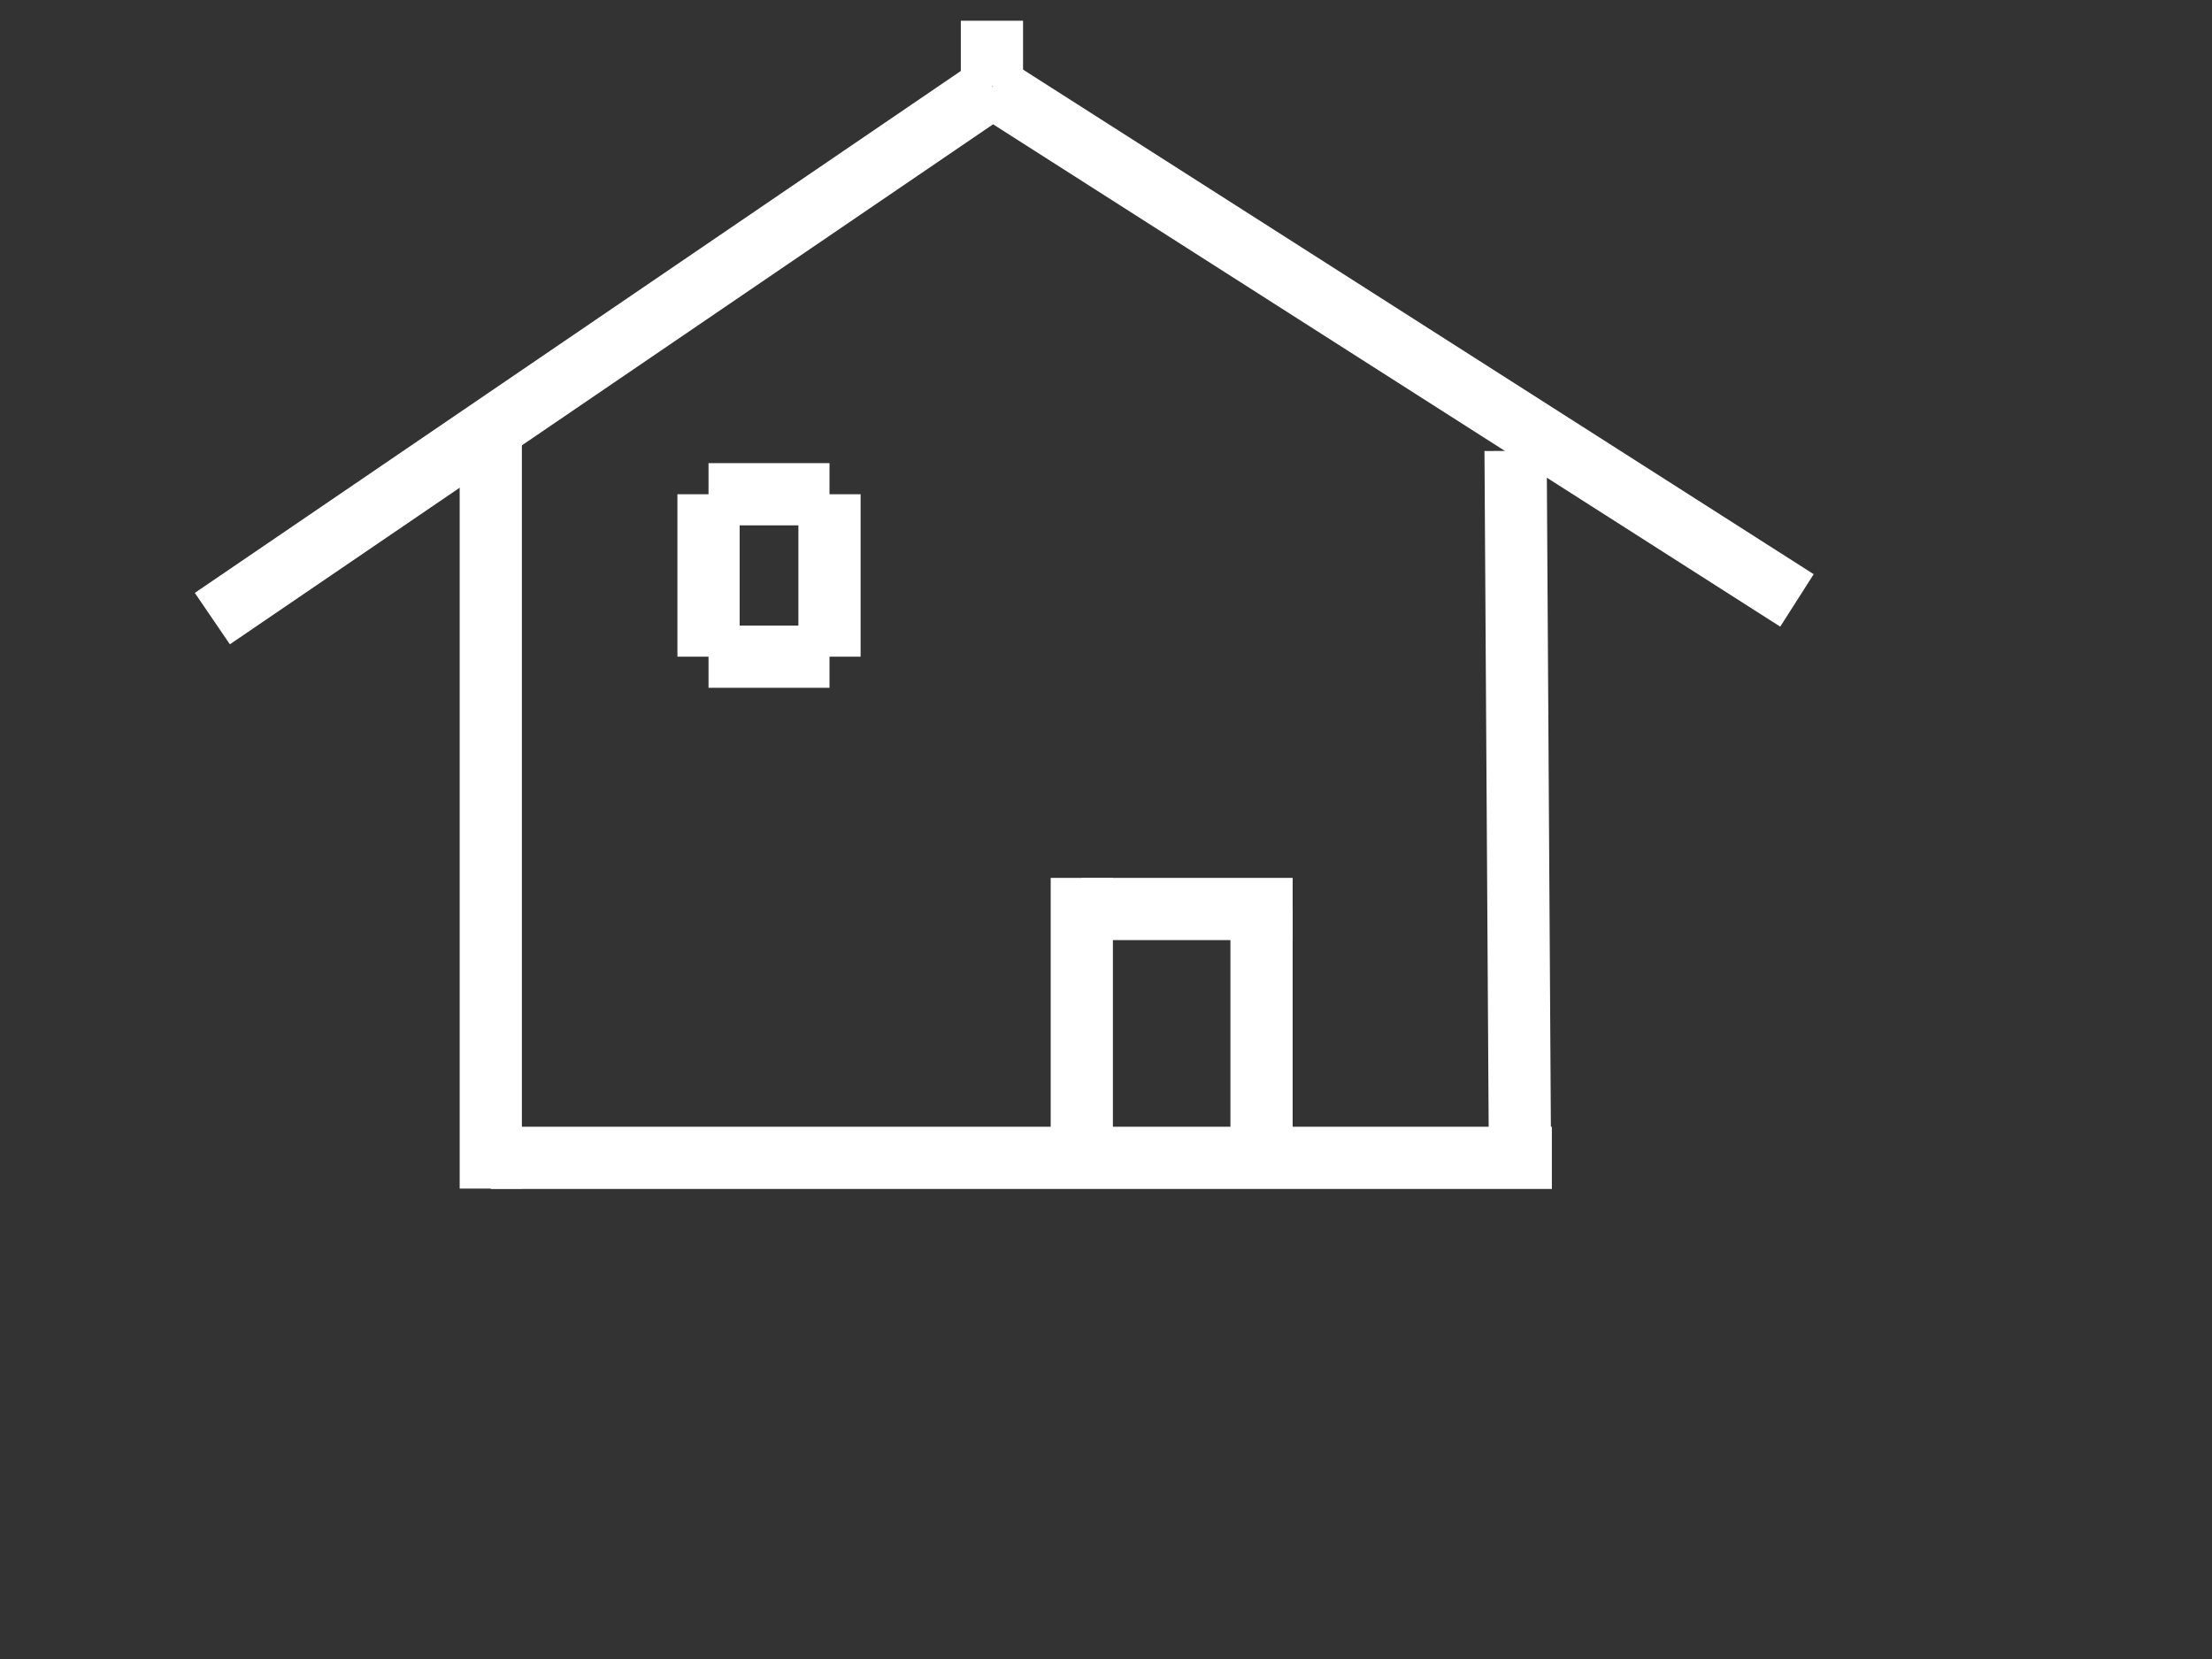 <?xml version="1.0" encoding="utf-8"?>
<!-- Generator: Adobe Illustrator 16.0.0, SVG Export Plug-In . SVG Version: 6.00 Build 0)  -->
<!DOCTYPE svg PUBLIC "-//W3C//DTD SVG 1.1//EN" "http://www.w3.org/Graphics/SVG/1.1/DTD/svg11.dtd">
<svg version="1.1" id="Layer_1" xmlns="http://www.w3.org/2000/svg" xmlns:xlink="http://www.w3.org/1999/xlink" x="0px" y="0px"
	 width="640px" height="480px" viewBox="0 0 640 480" enable-background="new 0 0 640 480" xml:space="preserve">
<rect x="0" y="0" width="640" height="480" fill="#333333" stroke="none"/>
<line fill="#FFFFFF" stroke="#FFFFFF" stroke-width="18" stroke-miterlimit="10" x1="240" y1="143" x2="205" y2="143"/>
<line fill="#FFFFFF" stroke="#FFFFFF" stroke-width="18" stroke-miterlimit="10" x1="240" y1="190" x2="240" y2="143"/>
<line fill="#FFFFFF" stroke="#FFFFFF" stroke-width="18" stroke-miterlimit="10" x1="205" y1="190" x2="240" y2="190"/>
<line fill="#FFFFFF" stroke="#FFFFFF" stroke-width="18" stroke-miterlimit="10" x1="205" y1="143" x2="205" y2="190"/>
<line fill="#FFFFFF" stroke="#FFFFFF" stroke-width="18" stroke-miterlimit="10" x1="365" y1="263" x2="365" y2="327"/>
<line fill="#FFFFFF" stroke="#FFFFFF" stroke-width="18" stroke-miterlimit="10" x1="313" y1="263" x2="374" y2="263"/>
<line fill="#FFFFFF" stroke="#FFFFFF" stroke-width="18" stroke-miterlimit="10" x1="313" y1="254" x2="313" y2="335"/>
<line fill="#FFFFFF" stroke="#FFFFFF" stroke-width="18" stroke-miterlimit="10" x1="287" y1="6" x2="287" y2="25"/>
<line fill="#FFFFFF" stroke="#FFFFFF" stroke-width="18" stroke-miterlimit="10" x1="287.169" y1="25.181" x2="519.918" y2="173.719"/>
<line fill="#FFFFFF" stroke="#FFFFFF" stroke-width="18" stroke-miterlimit="10" x1="61.438" y1="178.982" x2="287.169" y2="25.181"/>
<line fill="#FFFFFF" stroke="#FFFFFF" stroke-width="18" stroke-miterlimit="10" x1="439.772" y1="335" x2="438.503" y2="130.444"/>
<line fill="#FFFFFF" stroke="#FFFFFF" stroke-width="18" stroke-miterlimit="10" x1="142" y1="335" x2="449" y2="335"/>
<path fill="#FFFFFF" stroke="#FFFFFF" stroke-width="18" stroke-miterlimit="10" d="M142,124.395v219.5V124.395z"/>
</svg>
